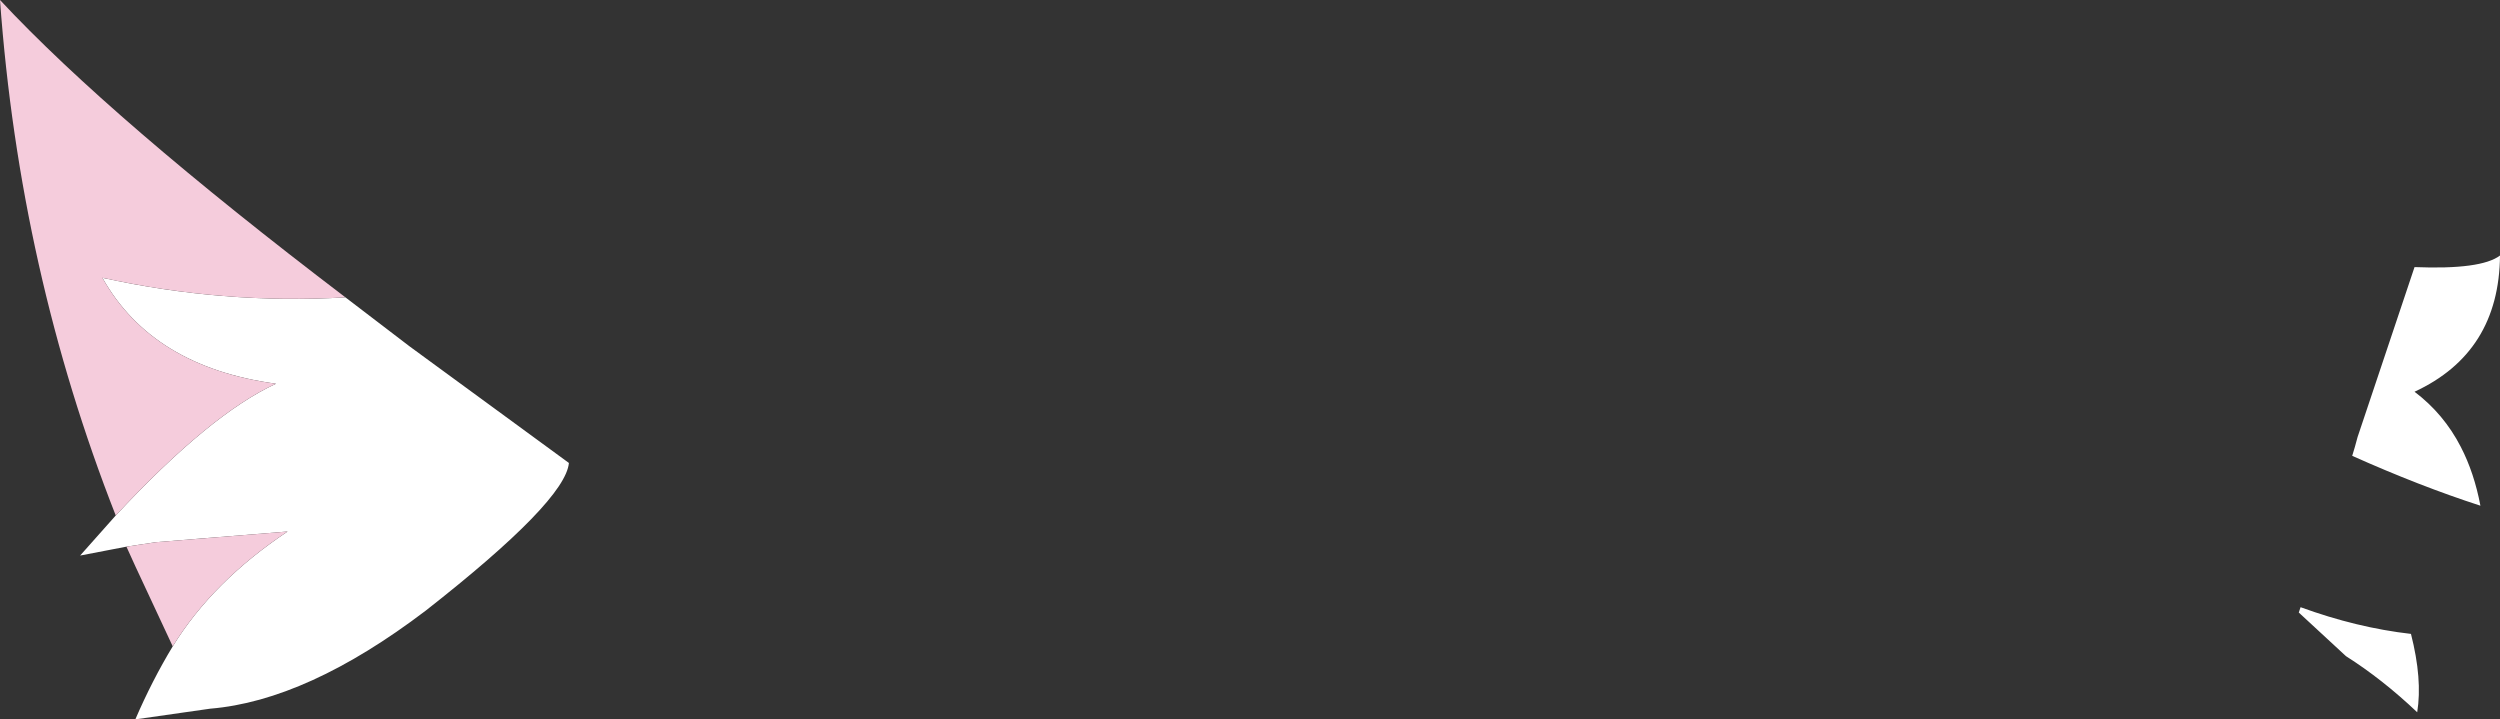 <?xml version="1.0" encoding="UTF-8" standalone="no"?>
<svg xmlns:xlink="http://www.w3.org/1999/xlink" height="40.4px" width="140.4px" xmlns="http://www.w3.org/2000/svg">
  <rect width="100%" height="100%" fill="#333333" stroke="none"/>
  <g transform="matrix(1.0, 0.0, 0.0, 1.0, 63.8, 57.25)">
    <path d="M68.6 -32.7 L71.8 -42.25 Q75.55 -42.1 76.6 -42.9 76.55 -37.45 71.8 -35.25 73.45 -34.0 74.4 -32.15 75.15 -30.7 75.5 -28.85 72.1 -29.95 68.3 -31.65 L68.45 -32.15 68.6 -32.7 M71.95 -17.25 Q70.0 -19.1 67.95 -20.4 L65.3 -22.85 65.4 -23.15 Q68.55 -22.0 71.6 -21.65 72.25 -19.1 71.95 -17.25 M-44.4 -40.55 L-40.8 -37.8 -31.85 -31.25 Q-32.05 -29.1 -39.9 -22.95 -46.55 -17.9 -52.0 -17.45 L-56.2 -16.85 Q-55.25 -19.05 -54.1 -20.95 -51.85 -24.6 -47.65 -27.4 L-55.05 -26.8 -56.7 -26.55 -59.3 -26.05 -57.3 -28.3 Q-52.0 -34.0 -48.3 -35.7 -55.25 -36.65 -58.05 -41.65 -51.25 -40.15 -44.4 -40.55" fill="#ffffff" fill-rule="evenodd" stroke="none"/>
    <path d="M-44.4 -40.55 Q-51.25 -40.15 -58.05 -41.65 -55.25 -36.65 -48.3 -35.7 -52.0 -34.0 -57.3 -28.3 -62.7 -42.05 -63.8 -57.25 -57.55 -50.55 -44.4 -40.55 M-56.7 -26.55 L-55.05 -26.8 -47.65 -27.4 Q-51.85 -24.6 -54.1 -20.95 L-56.2 -25.45 -56.7 -26.55" fill="#f5ccdc" fill-rule="evenodd" stroke="none"/>
  </g>
</svg>
